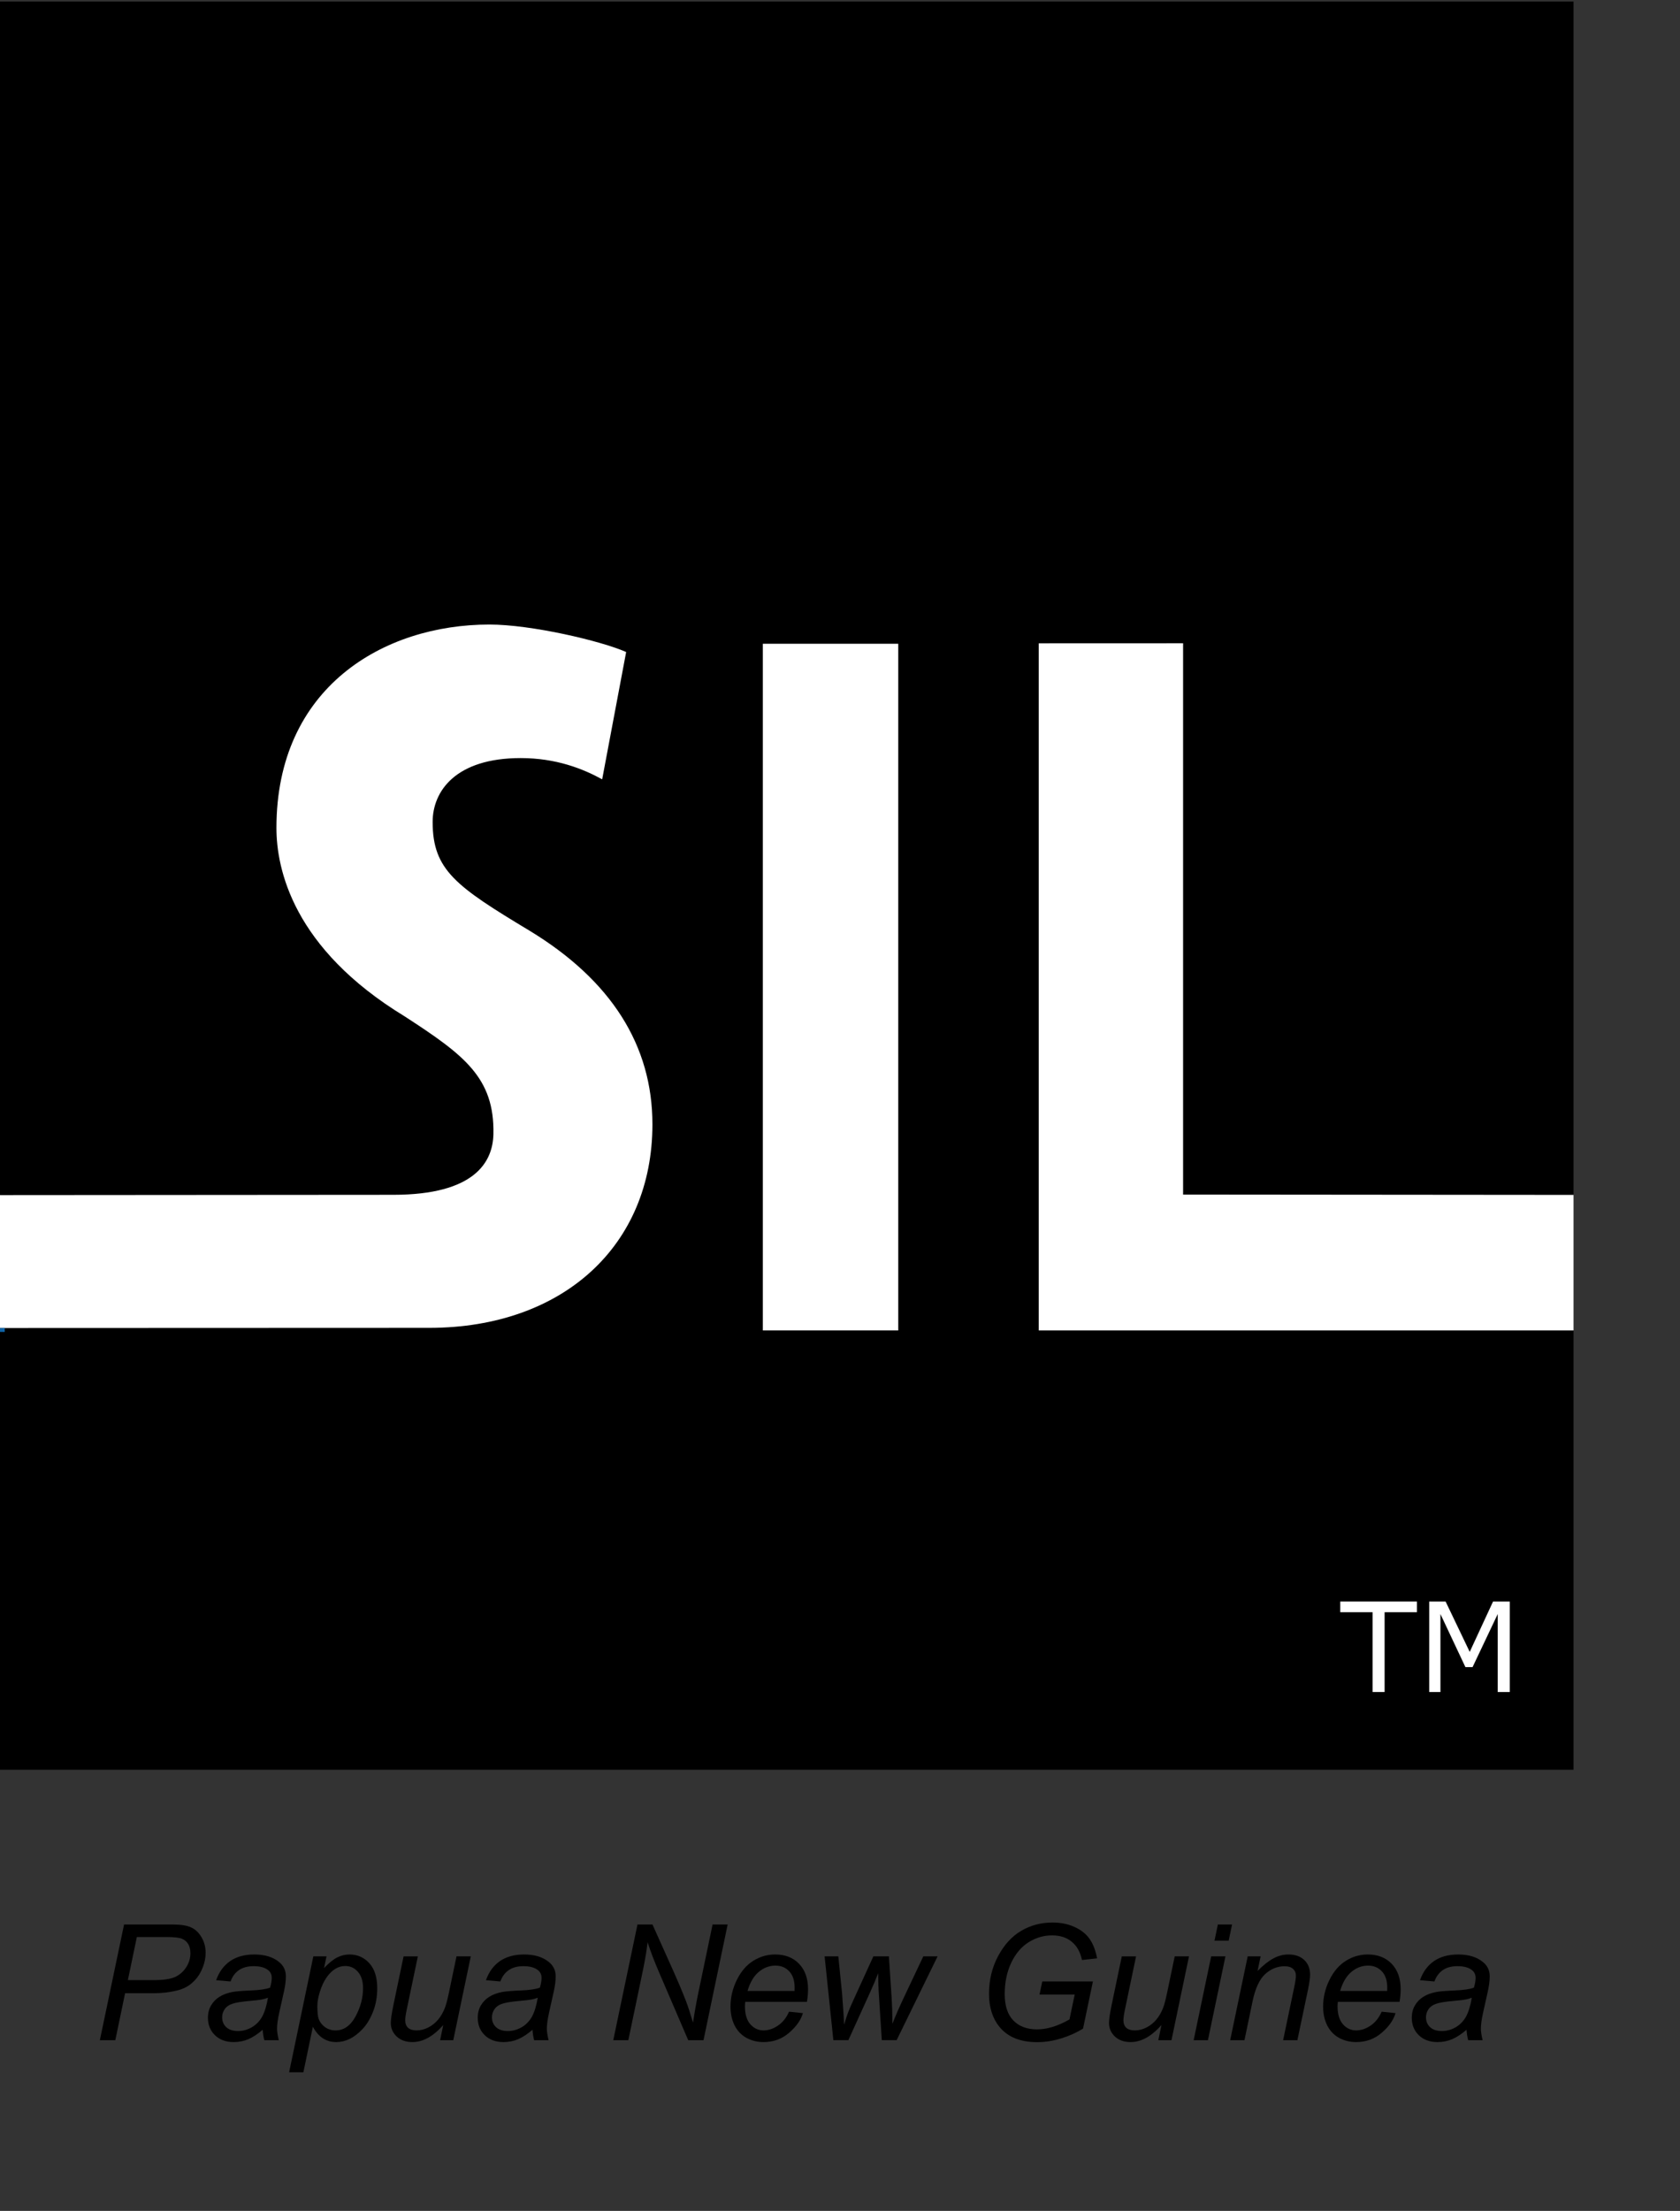 <?xml version="1.0" encoding="UTF-8" standalone="no"?>
<!-- Created with Inkscape (http://www.inkscape.org/) -->

<svg
   xmlns:dc="http://purl.org/dc/elements/1.1/"
   xmlns:cc="http://creativecommons.org/ns#"
   xmlns:rdf="http://www.w3.org/1999/02/22-rdf-syntax-ns#"
   xmlns:svg="http://www.w3.org/2000/svg"
   xmlns="http://www.w3.org/2000/svg"
   xmlns:sodipodi="http://sodipodi.sourceforge.net/DTD/sodipodi-0.dtd"
   xmlns:inkscape="http://www.inkscape.org/namespaces/inkscape"
   version="1.1"
   width="1.892cm"
   height="2.489cm"
   id="svg2"
   xml:space="preserve"
   inkscape:version="0.91 r13725"
   sodipodi:docname="title-page.svg"
   inkscape:export-filename="X:\dev\bloom2\src\BloomExe\Resources\SIL_Logo_2014Small1.png"
   inkscape:export-xdpi="19.940001"
   inkscape:export-ydpi="19.940001"><rect width="100%" height="100%" fill="#333333" stroke="none"/><sodipodi:namedview
     pagecolor="#ffffff"
     bordercolor="#666666"
     borderopacity="1"
     objecttolerance="10"
     gridtolerance="10"
     guidetolerance="10"
     inkscape:pageopacity="0"
     inkscape:pageshadow="2"
     inkscape:window-width="1858"
     inkscape:window-height="1177"
     id="namedview22"
     showgrid="false"
     inkscape:zoom="1.3112021"
     inkscape:cx="-298.35435"
     inkscape:cy="-117.25239"
     inkscape:window-x="1192"
     inkscape:window-y="468"
     inkscape:window-maximized="1"
     inkscape:current-layer="text4167"
     units="cm"
     fit-margin-top="0"
     fit-margin-left="0"
     fit-margin-right="0"
     fit-margin-bottom="0" /><defs
     id="defs6"><clipPath
       id="clipPath18"><path
         d="M 0,2879.78 0,0 l 2563.7,0 0,2879.78 -2563.7,0 z"
         inkscape:connector-curvature="0"
         id="path20" /></clipPath><clipPath
       id="clipPath28"><path
         d="M 0.004,2879.78 2563.7,2879.78 2563.7,0 0.004,0 l 0,2879.78 z"
         inkscape:connector-curvature="0"
         id="path30" /></clipPath></defs><g
     transform="matrix(1.25,0,0,-1.25,-106.773,54.797)"
     id="g10"><g
       id="g24"
       transform="scale(0.1,0.1)"><g
         id="g26"
         clip-path="url(#clipPath28)"
         transform="matrix(0.209,0,0,0.209,854.181,-164.038)"
         inkscape:export-xdpi="600.16638"
         inkscape:export-ydpi="600.16638"><path
           style="fill:#000000;fill-opacity:1;fill-rule:nonzero;stroke:none"
           id="path32"
           inkscape:connector-curvature="0"
           d="m 2563.7,2879.79 -2563.696,0 0,-1943.579 L 169.273,808.98 0.004,715.5 0.004,0 2563.7,0 l 0,715.5 -136.36,77.488 136.36,143.223" /><path
           style="fill:#ffffff;fill-opacity:1;fill-rule:nonzero;stroke:none"
           id="path34"
           inkscape:connector-curvature="0"
           d="m 1242.9,715.488 220.602,0 0,1118.4 -220.602,0 0,-1118.4 z" /><path
           style="fill:#ffffff;fill-opacity:1;fill-rule:nonzero;stroke:none"
           id="path36"
           inkscape:connector-curvature="0"
           d="m 862.914,1366.47 c -120.031,72.25 -158.012,98.85 -158.012,177.22 0,50.28 37.672,104 143.403,104 57.898,0 101.699,-17.5 132.808,-34.61 l 39.067,207.35 c -40.817,18.06 -154.457,44.76 -222.778,44.76 -172.718,0 -347,-102.41 -347,-331.2 0,-67.1 27.09,-196.19 208.602,-306.79 96.699,-62.77 146.879,-99.7 144.891,-192.03 -0.961,-45.061 -30.04,-98.779 -163.09,-98.779 l -640.809,-0.469 0,-216.492 L 700.293,719.691 c 216.93,0.489 362.697,133.7 362.697,331.499 0,128.6 -67.314,234.67 -200.076,315.28" /><path
           style="fill:#ffffff;fill-opacity:1;fill-rule:nonzero;stroke:none"
           id="path38"
           inkscape:connector-curvature="0"
           d="m 2563.7,936.25 -636.11,0.559 0,897.881 -235.19,-0.09 0,-1119.112 871.3,0" /><path
           style="fill:#1064a7;fill-opacity:1;fill-rule:nonzero;stroke:none"
           id="path42"
           inkscape:connector-curvature="0"
           d="m 0.031,713.051 7.73,0 0,6.379 -7.73,0 0,-6.379 z" /><g
           transform="scale(1,-1)"
           style="font-style:normal;font-weight:normal;font-size:579.174px;line-height:125%;font-family:Sans;letter-spacing:0px;word-spacing:0px;fill:#ffffff;fill-opacity:1;stroke:none"
           id="text3014"><path
             d="m 2308.567,-256.562 -52.657,0 0,129.961 -19.598,0 0,-129.961 -52.657,0 0,-17.42 124.913,0 0,17.42 z"
             style="font-size:202.711px"
             id="path4183"
             inkscape:connector-curvature="0" /><path
             d="m 2459.808,-126.601 -19.598,0 0,-126.991 -40.978,86.409 -11.68,0 -40.681,-86.409 0,126.991 -18.311,0 0,-147.381 26.725,0 39.295,82.054 38.008,-82.054 27.219,0 0,147.381 z"
             style="font-size:202.711px"
             id="path4185"
             inkscape:connector-curvature="0" /></g><flowRoot
           xml:space="preserve"
           id="flowRoot4149"
           style="font-style:normal;font-weight:normal;font-size:11.25px;line-height:125%;font-family:Sans;letter-spacing:0px;word-spacing:0px;fill:#000000;fill-opacity:1;stroke:#000000;stroke-width:1px;stroke-linecap:butt;stroke-linejoin:miter;stroke-opacity:1"
           transform="matrix(8,0,0,-8,0,2879.8)"><flowRegion
             id="flowRegion4151"><rect
               id="rect4153"
               width="327.883"
               height="47.457"
               x="4.314"
               y="398.803"
               style="fill:#000000;stroke:#000000" /></flowRegion><flowPara
             id="flowPara4155">Papua New Guinea</flowPara></flowRoot></g><g
         transform="scale(1,-1)"
         style="font-style:italic;font-variant:normal;font-weight:normal;font-stretch:normal;font-size:142.642px;line-height:125%;font-family:Arial;-inkscape-font-specification:'Arial, Italic';text-align:start;letter-spacing:0px;word-spacing:0px;writing-mode:lr-tb;text-anchor:start;fill:#000000;fill-opacity:1;stroke:none;stroke-width:1px;stroke-linecap:butt;stroke-linejoin:miter;stroke-opacity:1"
         id="text4167"><path
           d="m 888.187,256.095 8.247,-39.381 16.44,0 q 4.271,0 6.393,0.994 2.149,0.967 3.546,3.358 1.397,2.364 1.397,5.319 0,2.445 -0.994,4.97 -0.994,2.525 -2.525,4.164 -1.504,1.639 -3.062,2.471 -1.558,0.833 -3.331,1.236 -3.788,0.886 -7.656,0.886 l -9.859,0 -3.331,15.984 -5.265,0 z m 9.536,-20.443 8.677,0 q 5.05,0 7.414,-1.075 2.364,-1.101 3.788,-3.331 1.424,-2.23 1.424,-4.728 0,-1.934 -0.752,-3.143 -0.752,-1.236 -2.122,-1.8 -1.37,-0.591 -5.265,-0.591 l -10.101,0 -3.062,14.667 z"
           id="path4188"
           inkscape:connector-curvature="0"
           inkscape:export-xdpi="600.16638"
           inkscape:export-ydpi="600.16638" /><path
           d="m 943.632,252.549 q -2.525,2.176 -4.862,3.197 -2.337,0.994 -4.997,0.994 -3.949,0 -6.367,-2.31 -2.418,-2.337 -2.418,-5.964 0,-2.391 1.075,-4.218 1.101,-1.854 2.901,-2.955 1.8,-1.128 4.406,-1.612 1.639,-0.322 6.205,-0.51 4.594,-0.188 6.581,-0.967 0.564,-1.988 0.564,-3.304 0,-1.692 -1.236,-2.659 -1.692,-1.343 -4.943,-1.343 -3.062,0 -5.023,1.37 -1.934,1.343 -2.821,3.841 l -4.916,-0.43 q 1.504,-4.244 4.755,-6.501 3.277,-2.257 8.247,-2.257 5.292,0 8.381,2.525 2.364,1.88 2.364,4.889 0,2.283 -0.672,5.292 l -1.585,7.092 q -0.752,3.385 -0.752,5.507 0,1.343 0.591,3.868 l -4.916,0 q -0.403,-1.397 -0.564,-3.546 z m 1.8,-10.906 q -1.021,0.403 -2.203,0.618 -1.155,0.215 -3.895,0.457 -4.244,0.376 -5.99,0.967 -1.746,0.564 -2.633,1.827 -0.886,1.263 -0.886,2.794 0,2.042 1.397,3.358 1.424,1.316 4.029,1.316 2.418,0 4.647,-1.263 2.23,-1.289 3.519,-3.573 1.289,-2.283 2.015,-6.501 z"
           id="path4190"
           inkscape:connector-curvature="0"
           inkscape:export-xdpi="600.16638"
           inkscape:export-ydpi="600.16638" /><path
           d="m 952.631,267.028 8.247,-39.462 4.486,0 -0.833,3.976 q 2.498,-2.606 4.459,-3.6 1.988,-1.021 4.191,-1.021 4.083,0 6.77,2.982 2.686,2.955 2.686,8.489 0,4.459 -1.477,8.14 -1.477,3.653 -3.627,5.883 -2.149,2.23 -4.352,3.277 -2.203,1.048 -4.513,1.048 -5.131,0 -7.952,-5.211 l -3.224,15.5 -4.862,0 z m 9.617,-22.592 q 0,3.197 0.457,4.432 0.672,1.746 2.203,2.821 1.531,1.075 3.546,1.075 4.191,0 6.77,-4.701 2.579,-4.728 2.579,-9.644 0,-3.627 -1.746,-5.588 -1.719,-1.988 -4.298,-1.988 -1.854,0 -3.438,0.994 -1.585,0.967 -2.955,2.928 -1.343,1.934 -2.23,4.755 -0.886,2.821 -0.886,4.916 z"
           id="path4192"
           inkscape:connector-curvature="0"
           inkscape:export-xdpi="600.16638"
           inkscape:export-ydpi="600.16638" /><path
           d="m 1005.122,250.937 q -5.131,5.802 -10.503,5.802 -3.304,0 -5.346,-1.88 -2.015,-1.907 -2.015,-4.647 0,-1.8 0.913,-6.179 l 3.438,-16.467 4.862,0 -3.815,18.24 q -0.484,2.283 -0.484,3.546 0,1.612 0.967,2.525 0.994,0.886 2.901,0.886 2.042,0 3.976,-0.994 1.961,-0.994 3.358,-2.686 1.424,-1.692 2.31,-4.003 0.591,-1.477 1.37,-5.185 l 2.579,-12.33 4.862,0 -5.964,28.529 -4.486,0 1.075,-5.158 z"
           id="path4194"
           inkscape:connector-curvature="0"
           inkscape:export-xdpi="600.16638"
           inkscape:export-ydpi="600.16638" /><path
           d="m 1035.504,252.549 q -2.525,2.176 -4.862,3.197 -2.337,0.994 -4.997,0.994 -3.949,0 -6.367,-2.31 -2.418,-2.337 -2.418,-5.964 0,-2.391 1.075,-4.218 1.101,-1.854 2.901,-2.955 1.8,-1.128 4.405,-1.612 1.639,-0.322 6.205,-0.51 4.594,-0.188 6.582,-0.967 0.564,-1.988 0.564,-3.304 0,-1.692 -1.236,-2.659 -1.692,-1.343 -4.943,-1.343 -3.062,0 -5.023,1.37 -1.934,1.343 -2.821,3.841 l -4.916,-0.43 q 1.504,-4.244 4.755,-6.501 3.277,-2.257 8.247,-2.257 5.292,0 8.381,2.525 2.364,1.88 2.364,4.889 0,2.283 -0.671,5.292 l -1.585,7.092 q -0.752,3.385 -0.752,5.507 0,1.343 0.591,3.868 l -4.916,0 q -0.403,-1.397 -0.564,-3.546 z m 1.8,-10.906 q -1.021,0.403 -2.203,0.618 -1.155,0.215 -3.895,0.457 -4.244,0.376 -5.99,0.967 -1.746,0.564 -2.633,1.827 -0.886,1.263 -0.886,2.794 0,2.042 1.397,3.358 1.424,1.316 4.029,1.316 2.418,0 4.647,-1.263 2.23,-1.289 3.519,-3.573 1.289,-2.283 2.015,-6.501 z"
           id="path4196"
           inkscape:connector-curvature="0"
           inkscape:export-xdpi="600.16638"
           inkscape:export-ydpi="600.16638" /><path
           d="m 1063.012,256.095 8.247,-39.381 5.104,0 6.635,14.775 q 3.036,6.77 4.809,11.39 1.021,2.686 2.364,7.253 0.725,-4.97 1.827,-10.262 l 4.835,-23.156 5.131,0 -8.22,39.381 -5.211,0 -9.778,-22.753 q -2.606,-6.017 -4.056,-10.611 -0.403,3.841 -1.558,9.429 l -4.997,23.935 -5.131,0 z"
           id="path4198"
           inkscape:connector-curvature="0"
           inkscape:export-xdpi="600.16638"
           inkscape:export-ydpi="600.16638" /><path
           d="m 1122.863,246.397 4.728,0.484 q -1.021,3.519 -4.701,6.689 -3.653,3.17 -8.731,3.17 -3.17,0 -5.829,-1.451 -2.633,-1.477 -4.029,-4.271 -1.37,-2.794 -1.37,-6.367 0,-4.674 2.149,-9.053 2.176,-4.406 5.614,-6.528 3.438,-2.149 7.441,-2.149 5.104,0 8.139,3.17 3.062,3.17 3.062,8.65 0,2.095 -0.376,4.298 l -21.007,0 q -0.107,0.833 -0.107,1.504 0,4.003 1.827,6.125 1.853,2.095 4.513,2.095 2.498,0 4.916,-1.639 2.418,-1.639 3.761,-4.728 z m -14.13,-7.065 16.01,0 q 0.027,-0.752 0.027,-1.075 0,-3.653 -1.827,-5.588 -1.827,-1.961 -4.701,-1.961 -3.116,0 -5.695,2.149 -2.552,2.149 -3.815,6.474 z"
           id="path4200"
           inkscape:connector-curvature="0"
           inkscape:export-xdpi="600.16638"
           inkscape:export-ydpi="600.16638" /><path
           d="m 1137.96,256.095 -2.982,-28.529 4.674,0 1.289,12.814 0.51,7.199 q 0.054,0.806 0.161,3.25 0.806,-2.74 1.37,-4.191 0.564,-1.477 1.8,-4.191 l 6.796,-14.882 5.292,0 0.94,14.264 q 0.215,3.25 0.269,8.677 1.343,-3.6 4.379,-9.993 l 6.125,-12.948 4.862,0 -13.942,28.529 -5.05,0 -1.075,-16.736 q -0.107,-1.558 -0.161,-6.071 -1.101,2.874 -2.606,6.205 l -7.549,16.601 -5.104,0 z"
           id="path4202"
           inkscape:connector-curvature="0"
           inkscape:export-xdpi="600.16638"
           inkscape:export-ydpi="600.16638" /><path
           d="m 1208.154,240.568 0.94,-4.459 17.246,0 -3.358,16.037 q -3.251,2.042 -7.414,3.331 -4.164,1.289 -8.193,1.289 -8.596,0 -12.841,-5.185 -3.573,-4.379 -3.573,-11.256 0,-7.092 3.116,-12.894 3.143,-5.829 7.898,-8.596 4.782,-2.794 10.611,-2.794 4.191,0 7.522,1.531 3.331,1.504 5.104,4.056 1.773,2.525 2.552,6.608 l -5.158,0.564 q -0.833,-4.056 -3.465,-6.205 -2.606,-2.176 -6.716,-2.176 -4.271,0 -7.978,2.337 -3.707,2.31 -5.937,7.011 -2.203,4.674 -2.203,10.638 0,5.937 2.928,8.972 2.928,3.036 8.086,3.036 5.131,0 11.041,-3.385 l 1.773,-8.462 -11.981,0 z"
           id="path4204"
           inkscape:connector-curvature="0"
           inkscape:export-xdpi="600.16638"
           inkscape:export-ydpi="600.16638" /><path
           d="m 1249.685,250.937 q -5.131,5.802 -10.504,5.802 -3.304,0 -5.346,-1.88 -2.015,-1.907 -2.015,-4.647 0,-1.8 0.913,-6.179 l 3.438,-16.467 4.862,0 -3.815,18.24 q -0.483,2.283 -0.483,3.546 0,1.612 0.967,2.525 0.994,0.886 2.901,0.886 2.042,0 3.976,-0.994 1.961,-0.994 3.358,-2.686 1.424,-1.692 2.31,-4.003 0.591,-1.477 1.37,-5.185 l 2.579,-12.33 4.862,0 -5.964,28.529 -4.486,0 1.075,-5.158 z"
           id="path4206"
           inkscape:connector-curvature="0"
           inkscape:export-xdpi="600.16638"
           inkscape:export-ydpi="600.16638" /><path
           d="m 1267.736,222.221 1.155,-5.507 4.835,0 -1.155,5.507 -4.835,0 z m -7.092,33.874 5.964,-28.529 4.862,0 -5.964,28.529 -4.862,0 z"
           id="path4208"
           inkscape:connector-curvature="0"
           inkscape:export-xdpi="600.16638"
           inkscape:export-ydpi="600.16638" /><path
           d="m 1273.082,256.095 5.964,-28.529 4.406,0 -1.048,4.97 q 2.874,-2.928 5.373,-4.271 2.498,-1.343 5.104,-1.343 3.465,0 5.426,1.88 1.988,1.88 1.988,5.023 0,1.585 -0.698,4.997 l -3.627,17.273 -4.862,0 3.788,-18.079 q 0.564,-2.633 0.564,-3.895 0,-1.424 -0.994,-2.31 -0.967,-0.886 -2.821,-0.886 -3.734,0 -6.662,2.686 -2.901,2.686 -4.271,9.214 l -2.767,13.27 -4.862,0 z"
           id="path4210"
           inkscape:connector-curvature="0"
           inkscape:export-xdpi="600.16638"
           inkscape:export-ydpi="600.16638" /><path
           d="m 1324.659,246.397 4.728,0.484 q -1.021,3.519 -4.701,6.689 -3.653,3.17 -8.731,3.17 -3.17,0 -5.829,-1.451 -2.632,-1.477 -4.029,-4.271 -1.37,-2.794 -1.37,-6.367 0,-4.674 2.149,-9.053 2.176,-4.406 5.614,-6.528 3.438,-2.149 7.441,-2.149 5.104,0 8.14,3.17 3.062,3.17 3.062,8.65 0,2.095 -0.376,4.298 l -21.007,0 q -0.107,0.833 -0.107,1.504 0,4.003 1.827,6.125 1.854,2.095 4.513,2.095 2.498,0 4.916,-1.639 2.418,-1.639 3.761,-4.728 z m -14.13,-7.065 16.011,0 q 0.027,-0.752 0.027,-1.075 0,-3.653 -1.827,-5.588 -1.827,-1.961 -4.701,-1.961 -3.116,0 -5.695,2.149 -2.552,2.149 -3.814,6.474 z"
           id="path4212"
           inkscape:connector-curvature="0"
           inkscape:export-xdpi="600.16638"
           inkscape:export-ydpi="600.16638" /><path
           d="m 1353.564,252.549 q -2.525,2.176 -4.862,3.197 -2.337,0.994 -4.997,0.994 -3.949,0 -6.367,-2.31 -2.418,-2.337 -2.418,-5.964 0,-2.391 1.075,-4.218 1.101,-1.854 2.901,-2.955 1.8,-1.128 4.406,-1.612 1.639,-0.322 6.205,-0.51 4.594,-0.188 6.581,-0.967 0.564,-1.988 0.564,-3.304 0,-1.692 -1.236,-2.659 -1.692,-1.343 -4.943,-1.343 -3.062,0 -5.024,1.37 -1.934,1.343 -2.821,3.841 l -4.916,-0.43 q 1.504,-4.244 4.755,-6.501 3.277,-2.257 8.247,-2.257 5.292,0 8.381,2.525 2.364,1.88 2.364,4.889 0,2.283 -0.672,5.292 l -1.585,7.092 q -0.752,3.385 -0.752,5.507 0,1.343 0.591,3.868 l -4.916,0 q -0.403,-1.397 -0.564,-3.546 z m 1.8,-10.906 q -1.021,0.403 -2.203,0.618 -1.155,0.215 -3.895,0.457 -4.244,0.376 -5.99,0.967 -1.746,0.564 -2.633,1.827 -0.886,1.263 -0.886,2.794 0,2.042 1.397,3.358 1.424,1.316 4.029,1.316 2.418,0 4.647,-1.263 2.23,-1.289 3.519,-3.573 1.289,-2.283 2.015,-6.501 z"
           id="path4214"
           inkscape:connector-curvature="0"
           inkscape:export-xdpi="600.16638"
           inkscape:export-ydpi="600.16638" /></g></g></g></svg>